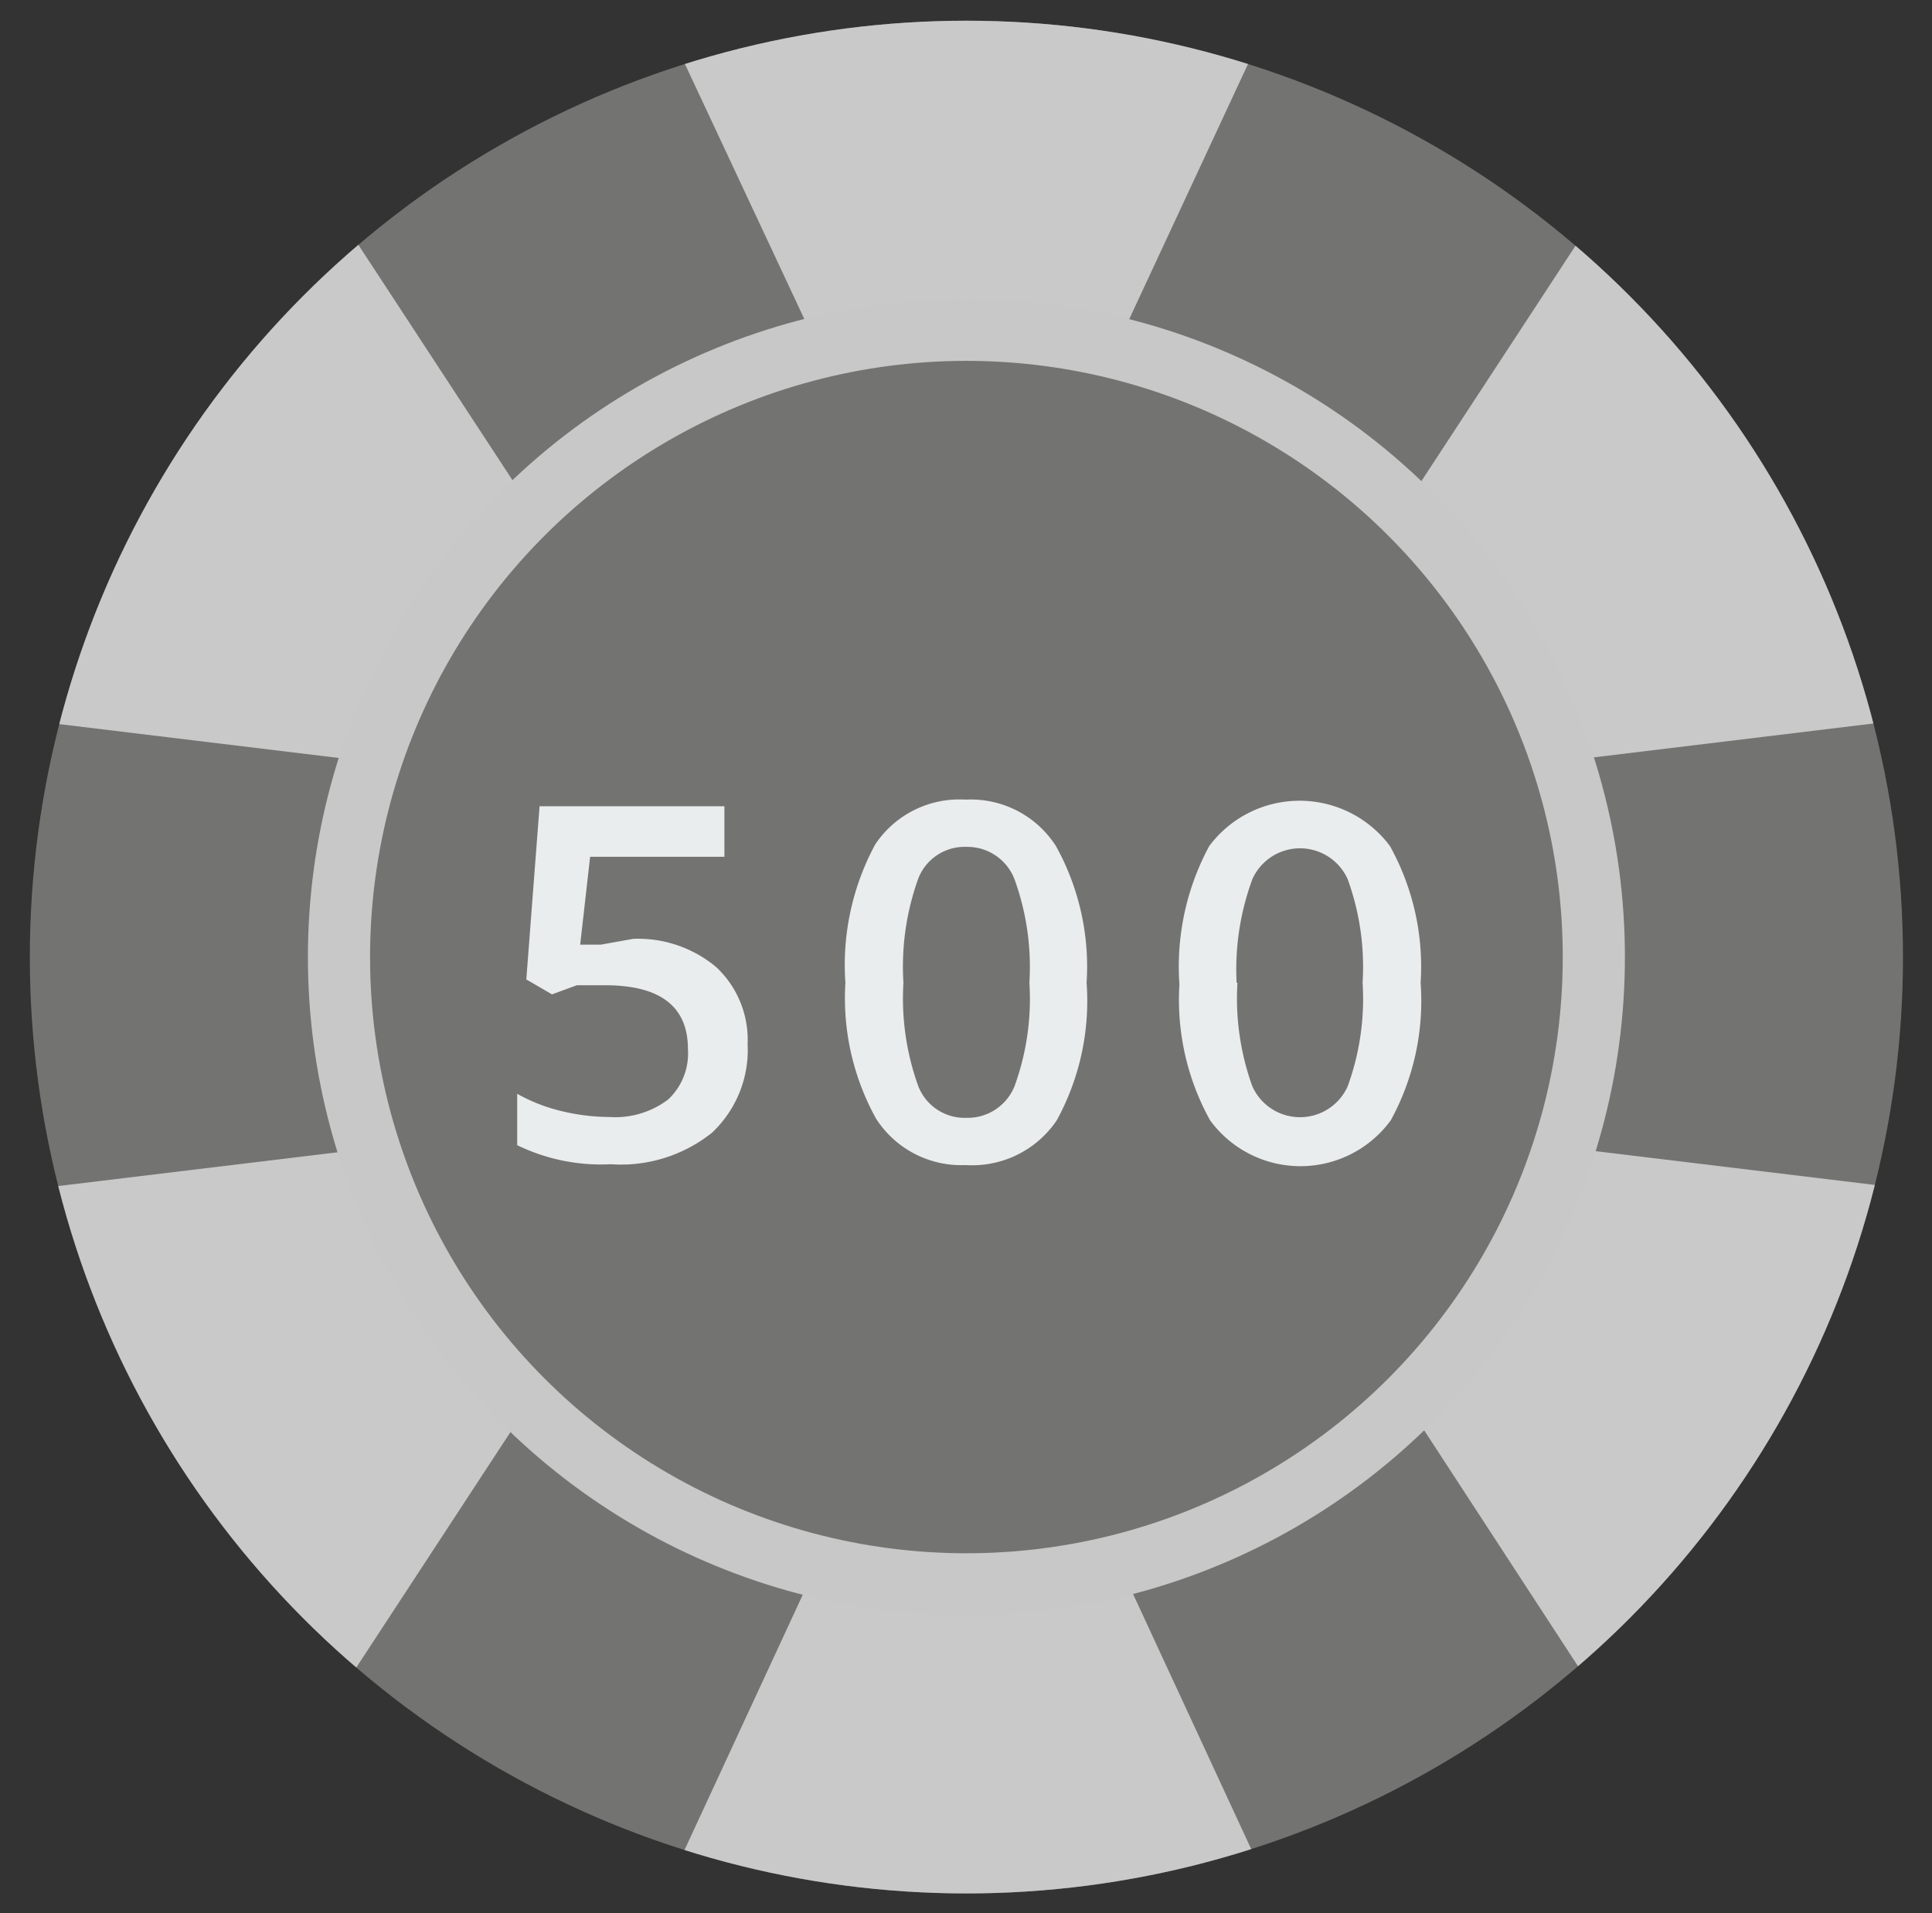 <svg id="Слой_1" data-name="Слой 1" xmlns="http://www.w3.org/2000/svg" xmlns:xlink="http://www.w3.org/1999/xlink" viewBox="0 0 23.31 23.09"><rect x="0" y="0" width="23.31" height="23.09" fill="#333333" stroke="none"/><defs><style>.cls-1{fill:#737372;}.cls-2{clip-path:url(#clip-path);}.cls-3{fill:#c9c9c9;fill-rule:evenodd;}.cls-4{fill:none;stroke:#c8c8c8;stroke-miterlimit:10;stroke-width:0.75px;}.cls-5{fill:#eaeded;}</style><clipPath id="clip-path"><circle class="cls-1" cx="11.66" cy="11.55" r="11.3"/></clipPath></defs><title>500</title><circle class="cls-1" cx="11.66" cy="11.55" r="11.3"/><g class="cls-2"><polygon class="cls-3" points="-2.22 17.99 0.15 14.38 4.45 13.86 6.37 16.96 4 20.58 -0.29 21.1 -2.22 17.99"/><polygon class="cls-3" points="16.97 6.08 19.34 2.46 23.64 1.94 25.56 5.05 23.19 8.66 18.9 9.18 16.97 6.08"/><polygon class="cls-3" points="-0.29 1.95 4 2.46 6.37 6.08 4.44 9.19 0.15 8.67 -2.22 5.05 -0.29 1.95"/><polygon class="cls-3" points="18.9 13.85 23.2 14.37 25.56 17.99 23.64 21.09 19.34 20.57 16.98 16.95 18.9 13.85"/><polygon class="cls-3" points="13.49 -3.7 15.31 0.23 13.49 4.14 9.84 4.14 8.01 0.23 9.84 -3.7 13.49 -3.7"/><polygon class="cls-3" points="13.51 18.89 15.33 22.82 13.51 26.73 9.85 26.73 8.03 22.82 9.85 18.89 13.51 18.89"/></g><circle class="cls-4" cx="11.66" cy="11.55" r="7.57"/><path class="cls-5" d="M7.64,11.33a1.47,1.47,0,0,1,1,.34,1.2,1.2,0,0,1,.38.93,1.37,1.37,0,0,1-.43,1.07,1.76,1.76,0,0,1-1.22.38,2.31,2.31,0,0,1-1.13-.23v-.62a2.07,2.07,0,0,0,.54.21,2.48,2.48,0,0,0,.57.07,1.06,1.06,0,0,0,.71-.21.76.76,0,0,0,.24-.61q0-.77-1-.77l-.34,0L6.66,12l-.31-.18.16-2.09H8.74v.61H7.12L7,11.4l.25,0Z"/><path class="cls-5" d="M13.11,11.86a3,3,0,0,1-.36,1.66,1.23,1.23,0,0,1-1.1.54,1.22,1.22,0,0,1-1.08-.56,3,3,0,0,1-.37-1.64,3.06,3.06,0,0,1,.36-1.67,1.22,1.22,0,0,1,1.09-.54,1.22,1.22,0,0,1,1.09.56A3,3,0,0,1,13.11,11.86Zm-2.21,0a3.12,3.12,0,0,0,.18,1.25.6.6,0,0,0,.58.38.61.61,0,0,0,.58-.38,3.08,3.08,0,0,0,.18-1.25,3.11,3.11,0,0,0-.18-1.25.61.61,0,0,0-.58-.39.6.6,0,0,0-.58.38A3.14,3.14,0,0,0,10.9,11.86Z"/><path class="cls-5" d="M17.14,11.86a3,3,0,0,1-.36,1.66,1.35,1.35,0,0,1-2.18,0,3,3,0,0,1-.37-1.64,3.06,3.06,0,0,1,.36-1.67,1.36,1.36,0,0,1,2.18,0A3,3,0,0,1,17.14,11.86Zm-2.21,0a3.12,3.12,0,0,0,.18,1.25.63.63,0,0,0,1.15,0,3.08,3.08,0,0,0,.18-1.25,3.1,3.1,0,0,0-.18-1.25.63.63,0,0,0-1.15,0A3.15,3.15,0,0,0,14.92,11.86Z"/></svg>